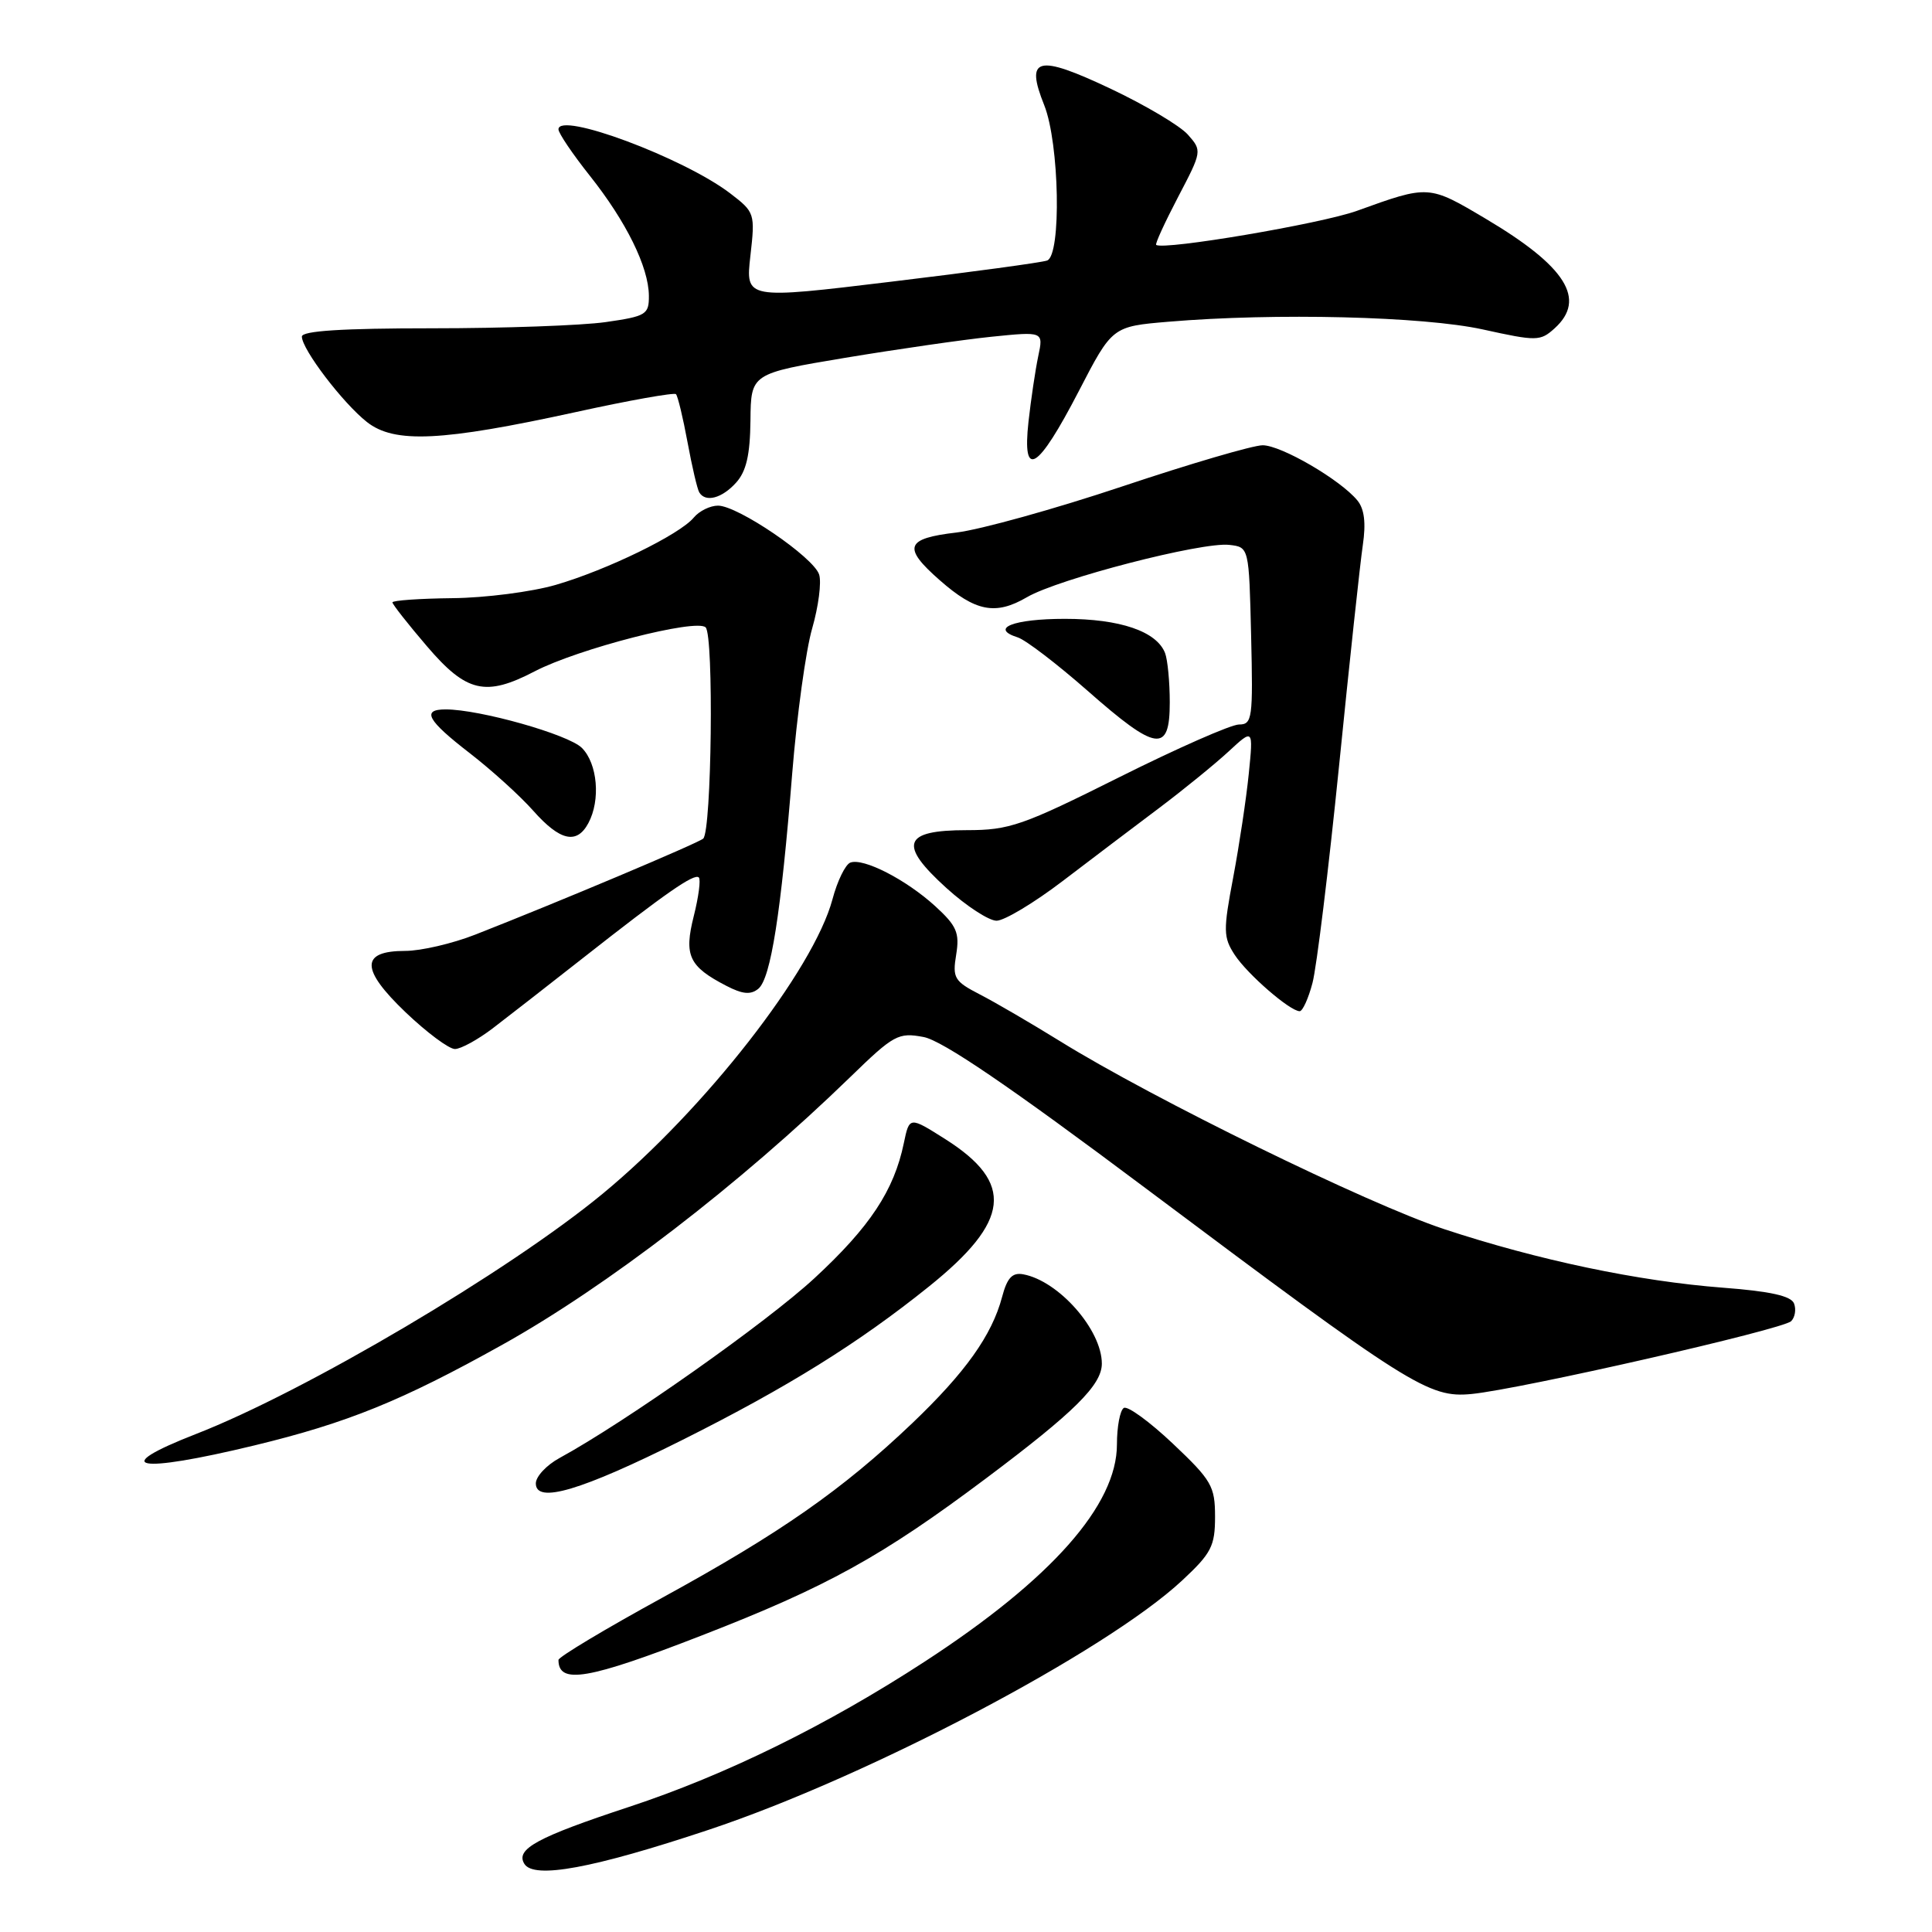 <?xml version="1.0" encoding="UTF-8" standalone="no"?>
<!DOCTYPE svg PUBLIC "-//W3C//DTD SVG 1.1//EN" "http://www.w3.org/Graphics/SVG/1.1/DTD/svg11.dtd" >
<svg xmlns="http://www.w3.org/2000/svg" xmlns:xlink="http://www.w3.org/1999/xlink" version="1.1" viewBox="0 0 256 256">
 <g >
 <path fill="currentColor"
d=" M 93.87 242.47 C 115.00 235.44 146.51 218.85 156.63 209.43 C 160.51 205.82 161.00 204.87 161.00 200.97 C 161.00 196.93 160.55 196.15 155.41 191.29 C 152.33 188.38 149.41 186.25 148.91 186.56 C 148.41 186.87 148.00 189.04 148.00 191.39 C 148.00 199.43 139.32 209.25 122.50 220.19 C 109.60 228.59 96.16 235.20 83.39 239.41 C 71.18 243.44 68.27 245.01 69.48 246.97 C 70.74 249.01 78.53 247.58 93.87 242.47 Z  M 93.00 216.70 C 109.61 210.25 116.86 206.24 130.71 195.85 C 142.35 187.12 145.99 183.52 146.00 180.70 C 146.01 176.22 140.28 169.71 135.57 168.85 C 134.13 168.59 133.45 169.32 132.78 171.86 C 131.43 176.93 127.93 181.85 120.88 188.58 C 111.63 197.39 103.43 203.12 87.82 211.67 C 80.22 215.83 74.00 219.56 74.00 219.95 C 74.00 223.23 77.90 222.57 93.00 216.70 Z  M 90.42 190.80 C 104.34 183.83 113.75 177.98 123.09 170.47 C 133.87 161.81 134.43 156.76 125.27 150.95 C 120.50 147.93 120.50 147.93 119.76 151.48 C 118.46 157.74 115.28 162.56 107.94 169.35 C 101.60 175.22 82.81 188.47 74.13 193.20 C 72.41 194.14 71.00 195.65 71.00 196.56 C 71.00 199.30 77.01 197.51 90.42 190.80 Z  M 33.73 191.52 C 46.03 188.54 53.23 185.62 66.50 178.22 C 80.38 170.49 98.05 156.90 112.66 142.72 C 118.44 137.10 119.03 136.78 122.38 137.41 C 124.87 137.88 133.79 143.95 151.83 157.47 C 186.86 183.71 189.31 185.26 195.00 184.71 C 201.50 184.07 236.24 176.16 237.34 175.06 C 237.85 174.55 238.02 173.50 237.72 172.72 C 237.34 171.72 234.56 171.10 228.34 170.63 C 217.09 169.77 203.81 166.98 191.31 162.85 C 181.19 159.50 152.80 145.61 140.49 137.98 C 136.64 135.60 131.85 132.80 129.82 131.76 C 126.45 130.02 126.19 129.58 126.70 126.49 C 127.17 123.59 126.77 122.68 123.92 120.07 C 120.06 116.55 114.39 113.64 112.67 114.30 C 112.02 114.55 110.95 116.73 110.31 119.15 C 107.80 128.53 93.35 147.05 79.84 158.19 C 67.37 168.47 40.49 184.35 26.00 190.00 C 14.27 194.57 18.06 195.31 33.73 191.52 Z  M 65.30 136.25 C 67.28 134.74 72.64 130.56 77.20 126.98 C 88.19 118.34 92.01 115.68 92.60 116.27 C 92.87 116.54 92.57 118.84 91.93 121.38 C 90.61 126.62 91.28 128.06 96.25 130.63 C 98.41 131.75 99.48 131.84 100.49 131.01 C 102.13 129.64 103.49 120.99 104.97 102.50 C 105.59 94.80 106.78 86.14 107.62 83.26 C 108.45 80.37 108.87 77.16 108.54 76.13 C 107.81 73.84 97.77 67.00 95.14 67.00 C 94.10 67.00 92.65 67.71 91.93 68.58 C 90.07 70.83 80.42 75.53 73.64 77.50 C 70.47 78.42 64.31 79.22 59.94 79.26 C 55.57 79.31 52.00 79.56 52.00 79.82 C 52.00 80.07 54.06 82.70 56.58 85.64 C 61.81 91.76 64.34 92.35 70.86 88.95 C 76.59 85.97 92.28 81.93 93.50 83.13 C 94.60 84.21 94.30 110.09 93.18 111.12 C 92.51 111.72 73.89 119.57 62.98 123.84 C 59.95 125.03 55.77 126.00 53.70 126.00 C 47.74 126.00 47.76 128.42 53.76 134.15 C 56.56 136.82 59.49 139.00 60.28 139.00 C 61.06 139.00 63.32 137.76 65.30 136.25 Z  M 173.91 130.25 C 174.46 128.19 176.04 115.25 177.43 101.50 C 178.81 87.75 180.23 74.58 180.58 72.23 C 181.01 69.30 180.79 67.44 179.86 66.31 C 177.61 63.57 169.76 59.00 167.31 59.00 C 166.04 59.00 157.69 61.45 148.75 64.44 C 139.81 67.43 129.91 70.18 126.75 70.56 C 119.97 71.35 119.55 72.52 124.52 76.88 C 129.26 81.05 131.92 81.56 136.08 79.13 C 140.24 76.70 159.27 71.78 162.89 72.20 C 165.50 72.50 165.50 72.50 165.78 84.25 C 166.04 95.21 165.94 96.00 164.17 96.00 C 163.13 96.00 155.98 99.15 148.28 103.00 C 135.48 109.40 133.75 110.00 128.11 110.00 C 119.64 110.00 118.99 111.86 125.42 117.68 C 128.05 120.06 131.03 122.00 132.05 122.00 C 133.07 122.00 137.01 119.64 140.80 116.75 C 144.59 113.86 150.35 109.50 153.60 107.06 C 156.84 104.62 160.98 101.25 162.79 99.58 C 166.07 96.54 166.07 96.54 165.47 102.52 C 165.14 105.81 164.21 111.98 163.41 116.24 C 162.07 123.31 162.09 124.20 163.61 126.53 C 165.30 129.10 170.91 133.97 172.21 133.99 C 172.60 134.00 173.37 132.31 173.91 130.25 Z  M 77.96 109.07 C 79.60 106.02 79.18 101.18 77.10 99.10 C 75.32 97.32 63.57 94.00 59.05 94.00 C 55.81 94.00 56.61 95.45 62.26 99.81 C 65.15 102.05 68.94 105.48 70.67 107.44 C 74.21 111.43 76.43 111.93 77.96 109.07 Z  M 155.00 93.08 C 155.00 90.38 154.72 87.44 154.38 86.54 C 153.27 83.66 148.42 82.00 141.11 82.00 C 134.28 82.00 131.08 83.26 134.86 84.46 C 135.90 84.79 140.06 87.97 144.11 91.53 C 153.25 99.58 155.00 99.83 155.00 93.08 Z  M 97.53 63.96 C 98.89 62.46 99.39 60.28 99.44 55.71 C 99.50 49.50 99.50 49.50 112.00 47.41 C 118.88 46.27 127.60 45.01 131.38 44.62 C 138.27 43.92 138.27 43.92 137.57 47.21 C 137.19 49.02 136.61 52.92 136.28 55.88 C 135.43 63.62 137.48 62.37 142.94 51.84 C 147.38 43.26 147.38 43.26 154.84 42.63 C 168.95 41.44 188.58 41.92 196.47 43.65 C 203.64 45.23 204.10 45.22 206.00 43.50 C 210.24 39.66 207.52 35.32 196.94 29.03 C 189.28 24.48 189.35 24.49 179.79 27.94 C 175.04 29.65 154.21 33.18 153.20 32.45 C 153.03 32.33 154.34 29.48 156.10 26.11 C 159.27 20.06 159.29 19.97 157.40 17.84 C 156.36 16.66 151.74 13.92 147.15 11.75 C 137.43 7.16 135.81 7.57 138.37 13.95 C 140.38 19.00 140.66 33.82 138.75 34.52 C 138.06 34.78 128.79 36.04 118.14 37.32 C 98.78 39.66 98.78 39.66 99.43 33.91 C 100.07 28.27 100.02 28.12 96.74 25.61 C 90.57 20.91 74.00 14.73 74.00 17.14 C 74.00 17.64 75.87 20.41 78.15 23.28 C 82.98 29.36 85.95 35.39 85.98 39.18 C 86.00 41.68 85.62 41.91 80.25 42.68 C 77.09 43.13 66.74 43.50 57.25 43.50 C 45.37 43.50 40.00 43.84 40.00 44.60 C 40.00 46.28 45.43 53.41 48.62 55.92 C 52.27 58.79 58.51 58.49 76.31 54.60 C 83.36 53.05 89.33 51.99 89.57 52.23 C 89.81 52.48 90.50 55.34 91.10 58.59 C 91.70 61.84 92.40 64.84 92.66 65.25 C 93.49 66.61 95.66 66.03 97.53 63.96 Z "/>
</g>
</svg>